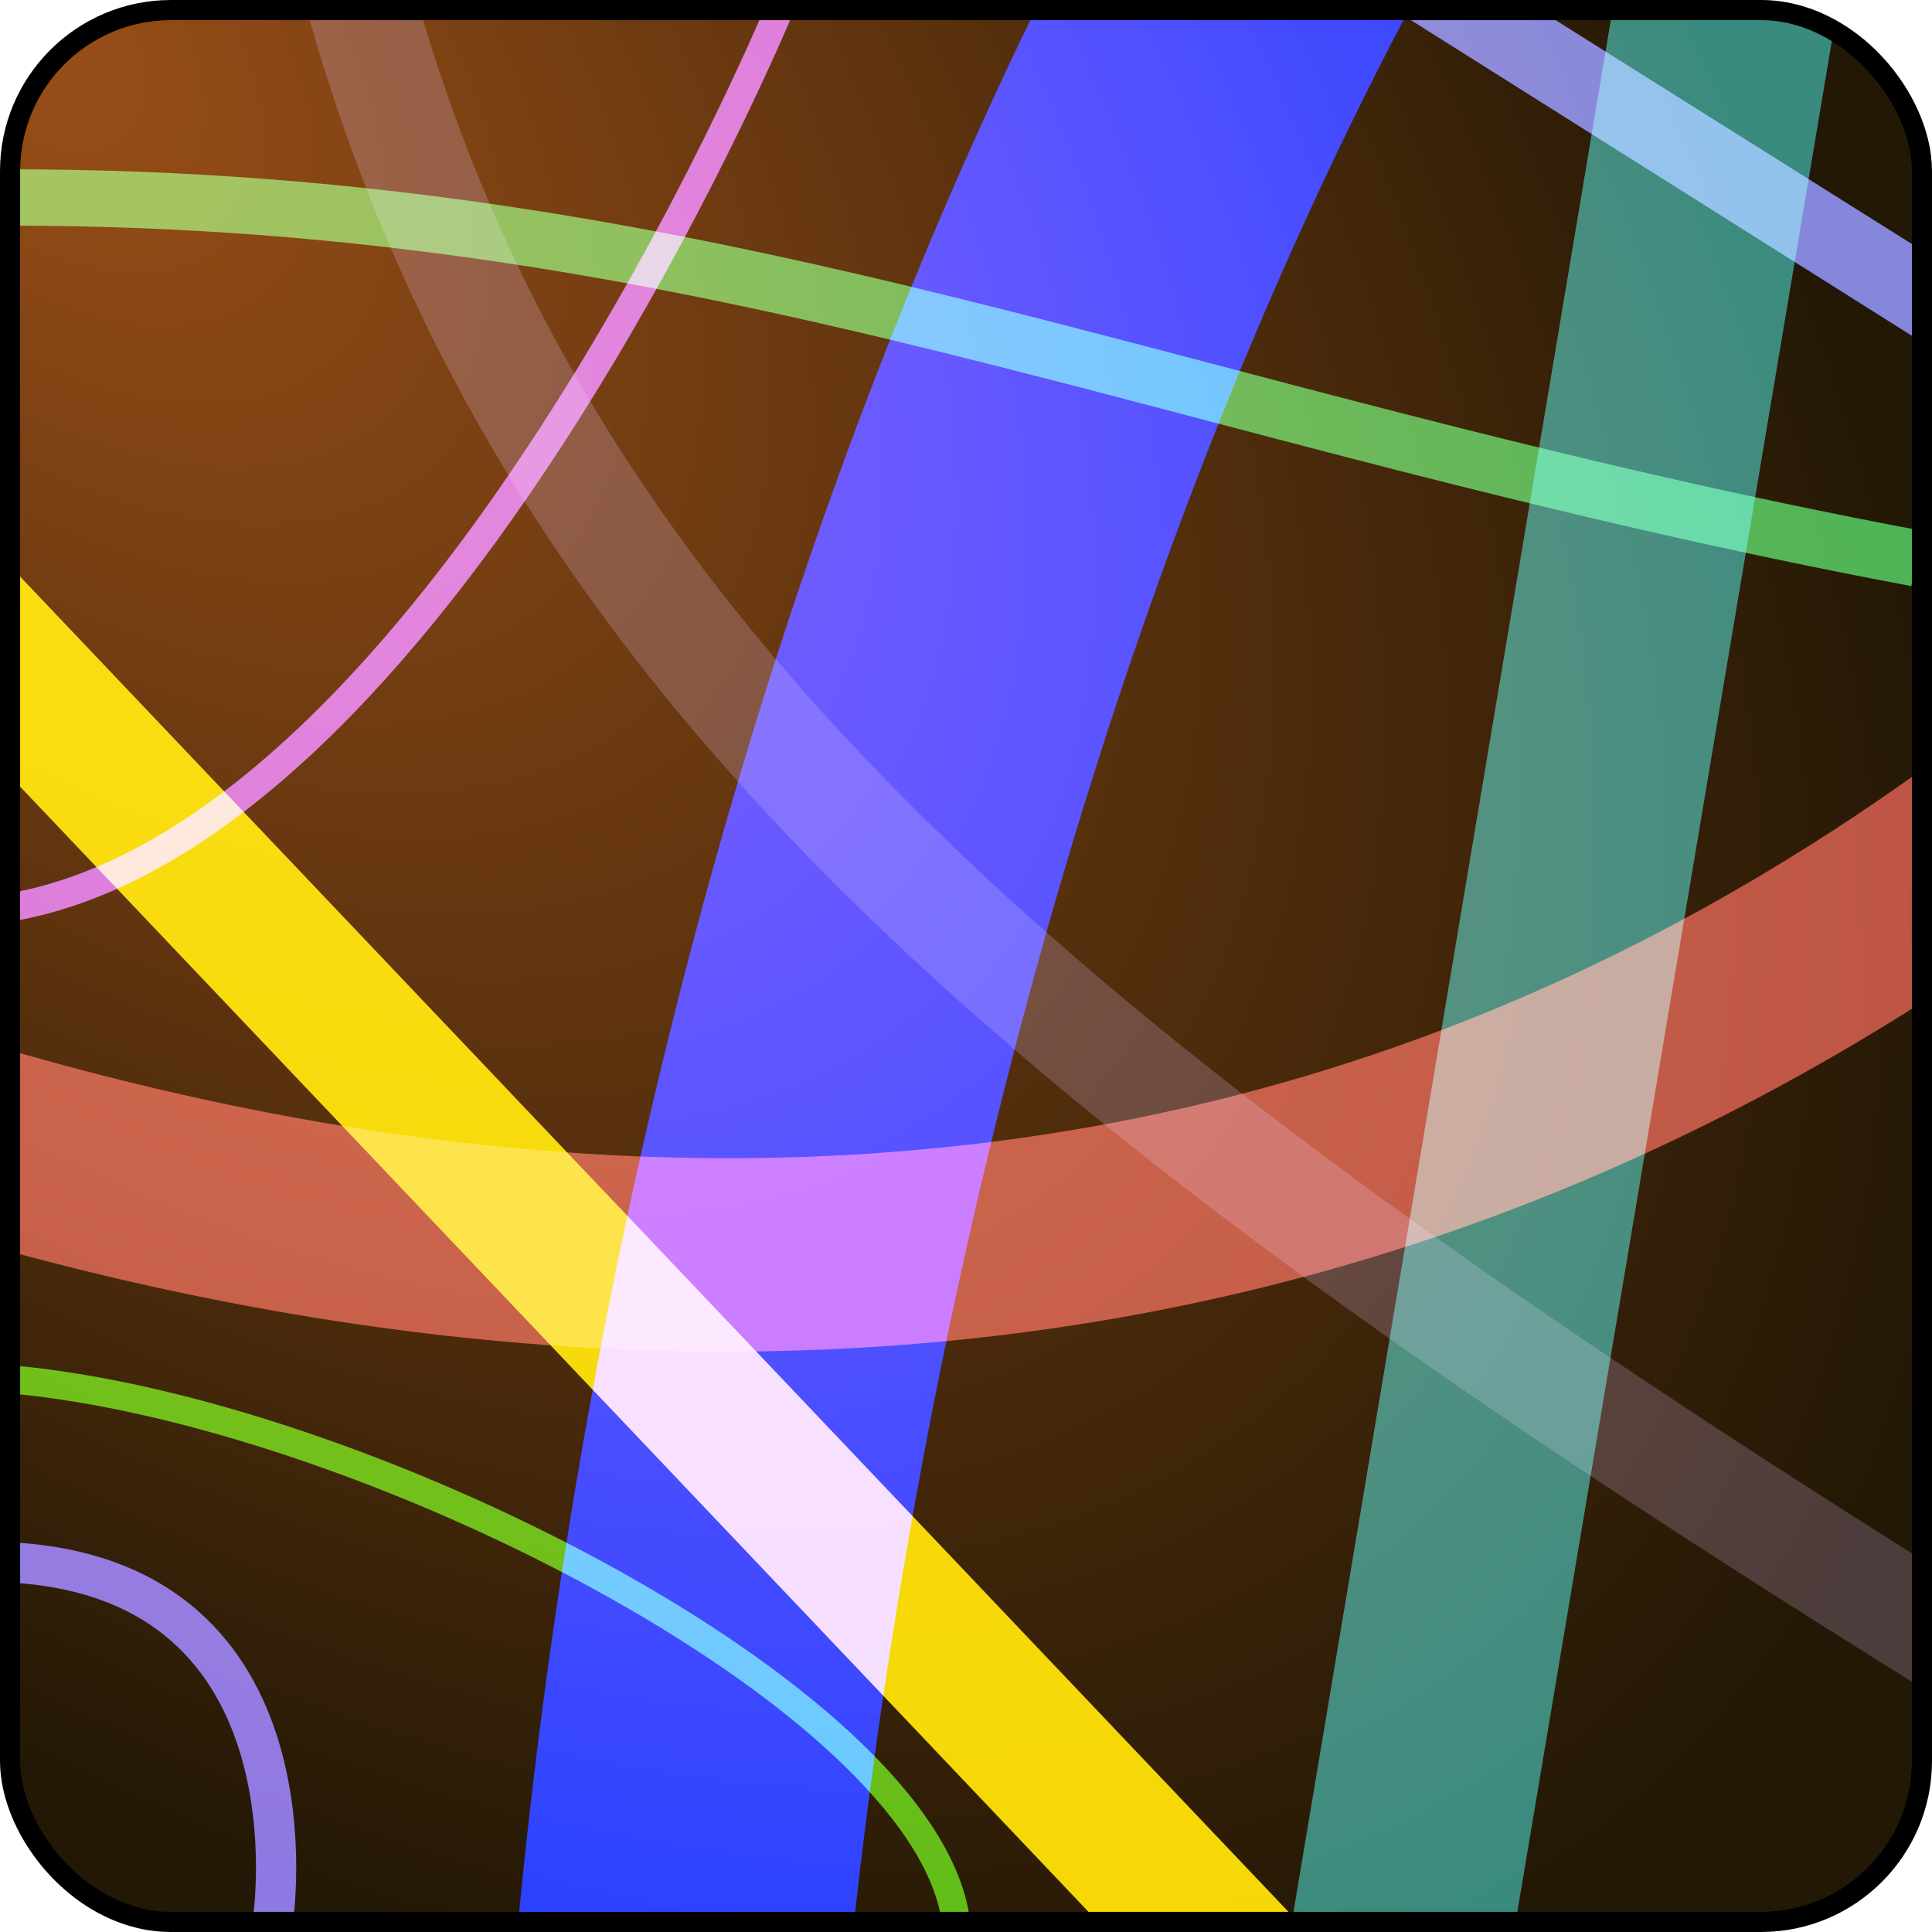 <?xml version="1.0" encoding="UTF-8" standalone="no"?>
<!-- Created with Inkscape (http://www.inkscape.org/) -->
<svg
   xmlns:dc="http://purl.org/dc/elements/1.1/"
   xmlns:cc="http://creativecommons.org/ns#"
   xmlns:rdf="http://www.w3.org/1999/02/22-rdf-syntax-ns#"
   xmlns:svg="http://www.w3.org/2000/svg"
   xmlns="http://www.w3.org/2000/svg"
   xmlns:xlink="http://www.w3.org/1999/xlink"
   xmlns:sodipodi="http://sodipodi.sourceforge.net/DTD/sodipodi-0.dtd"
   xmlns:inkscape="http://www.inkscape.org/namespaces/inkscape"
   version="1.0"
   width="100%"
   height="100%"
   viewBox="0 0 48 48"
   id="_stabilo01"
   style="display:inline"
   sodipodi:version="0.32"
   inkscape:version="0.46"
   sodipodi:docname="iconscreen.svg"
   inkscape:output_extension="org.inkscape.output.svg.inkscape"
   enable-background="new">
  <sodipodi:namedview
     inkscape:window-height="670"
     inkscape:window-width="954"
     inkscape:pageshadow="2"
     inkscape:pageopacity="0.0"
     guidetolerance="10.0"
     gridtolerance="10.0"
     objecttolerance="10.0"
     borderopacity="1.0"
     bordercolor="#666666"
     pagecolor="#ffffff"
     id="base"
     showgrid="false"
     inkscape:zoom="6.8648283"
     inkscape:cx="20.651212"
     inkscape:cy="30.362294"
     inkscape:window-x="44"
     inkscape:window-y="199"
     inkscape:current-layer="_stabilo01" />
  <defs
     id="defs2385">
    <linearGradient
       id="linearGradient3211">
      <stop
         style="stop-color:#9b4f18;stop-opacity:1;"
         offset="0"
         id="stop3213" />
      <stop
         style="stop-color:#231805;stop-opacity:1;"
         offset="1"
         id="stop3215" />
    </linearGradient>
    <inkscape:perspective
       sodipodi:type="inkscape:persp3d"
       inkscape:vp_x="0 : 0.5 : 1"
       inkscape:vp_y="0 : 1000 : 0"
       inkscape:vp_z="1 : 0.5 : 1"
       inkscape:persp3d-origin="0.5 : 0.33333333 : 1"
       id="perspective23" />
    <filter
       id="filter4022">
      <feBlend
         mode="screen"
         in2="BackgroundImage"
         id="feBlend4024" />
    </filter>
    <clipPath
       id="clipPath3129">
      <rect
         width="48"
         height="48"
         ry="0"
         x="0"
         y="0"
         id="rect3131"
         style="opacity:1;fill:#000000;fill-opacity:1;fill-rule:evenodd;stroke:#d7d7d7;stroke-width:0.916;stroke-linecap:round;stroke-linejoin:miter;marker:none;marker-start:none;marker-mid:none;marker-end:none;stroke-miterlimit:4;stroke-dasharray:none;stroke-dashoffset:0;stroke-opacity:0.868;visibility:visible;display:inline;overflow:visible;enable-background:accumulate" />
    </clipPath>
    <radialGradient
       inkscape:collect="always"
       xlink:href="#linearGradient3211"
       id="radialGradient3217"
       cx="0.25"
       cy="0.25"
       fx="0.25"
       fy="0.25"
       r="23.75"
       gradientUnits="userSpaceOnUse"
       gradientTransform="matrix(1.751,1.86,-1.063,1.001,7.8177389e-2,-0.465)" />
    <filter
       inkscape:collect="always"
       id="filter3239">
      <feBlend
         inkscape:collect="always"
         mode="screen"
         in2="BackgroundImage"
         id="feBlend3241" />
    </filter>
    <filter
       inkscape:collect="always"
       id="filter3243">
      <feBlend
         inkscape:collect="always"
         mode="screen"
         in2="BackgroundImage"
         id="feBlend3245" />
    </filter>
    <filter
       inkscape:collect="always"
       id="filter3247">
      <feBlend
         inkscape:collect="always"
         mode="screen"
         in2="BackgroundImage"
         id="feBlend3249" />
    </filter>
    <filter
       inkscape:collect="always"
       id="filter3251">
      <feBlend
         inkscape:collect="always"
         mode="screen"
         in2="BackgroundImage"
         id="feBlend3253" />
    </filter>
    <filter
       inkscape:collect="always"
       id="filter3255">
      <feBlend
         inkscape:collect="always"
         mode="screen"
         in2="BackgroundImage"
         id="feBlend3257" />
    </filter>
    <filter
       inkscape:collect="always"
       id="filter3259">
      <feBlend
         inkscape:collect="always"
         mode="screen"
         in2="BackgroundImage"
         id="feBlend3261" />
    </filter>
    <filter
       inkscape:collect="always"
       id="filter3263">
      <feBlend
         inkscape:collect="always"
         mode="screen"
         in2="BackgroundImage"
         id="feBlend3265" />
    </filter>
    <filter
       inkscape:collect="always"
       id="filter3267">
      <feBlend
         inkscape:collect="always"
         mode="screen"
         in2="BackgroundImage"
         id="feBlend3269" />
    </filter>
    <filter
       inkscape:collect="always"
       id="filter3271">
      <feBlend
         inkscape:collect="always"
         mode="screen"
         in2="BackgroundImage"
         id="feBlend3273" />
    </filter>
    <filter
       inkscape:collect="always"
       id="filter3275">
      <feBlend
         inkscape:collect="always"
         mode="screen"
         in2="BackgroundImage"
         id="feBlend3277" />
    </filter>
  </defs>
  <rect
     width="47.5"
     height="47.5"
     ry="4"
     x="0.25"
     y="0.25"
     id="rect2593"
     style="opacity:1;fill:url(#radialGradient3217);fill-opacity:1;fill-rule:evenodd;stroke:none;stroke-width:0.5;stroke-linecap:round;stroke-linejoin:miter;marker:none;marker-start:none;marker-mid:none;marker-end:none;stroke-miterlimit:4;stroke-dasharray:none;stroke-dashoffset:0;stroke-opacity:1;visibility:visible;display:inline;overflow:visible;enable-background:accumulate" />
  <g
     inkscape:groupmode="layer"
     id="layer2"
     style="filter:url(#filter3275)">
    <path
       d="M 0.25,14.062 L 0.25,19.281 L 27.281,47.75 L 32.25,47.75 L 0.25,14.062 z"
       id="path2595"
       style="fill:#f4d300;fill-opacity:1;fill-rule:evenodd;stroke:none;stroke-width:3.6;stroke-linecap:butt;stroke-linejoin:miter;stroke-miterlimit:4;stroke-dasharray:none;stroke-opacity:1" />
  </g>
  <g
     inkscape:groupmode="layer"
     id="layer3"
     style="filter:url(#filter3271)">
    <path
       d="M 25.719,0.25 C 18.12,15.828 14.282,33.049 12.875,47.75 L 21.219,47.75 C 22.852,32.953 27.037,15.32 35,0.25 L 25.719,0.25 z"
       id="path2597"
       style="fill:#062dff;fill-opacity:1;fill-rule:evenodd;stroke:none;stroke-width:8.1;stroke-linecap:butt;stroke-linejoin:miter;stroke-miterlimit:4;stroke-dasharray:none;stroke-opacity:1" />
  </g>
  <g
     inkscape:groupmode="layer"
     id="layer4"
     style="filter:url(#filter3267)">
    <path
       d="M 7.625,0.25 C 10.109,9.16 14.882,16.406 21.969,23.156 C 28.539,29.414 37.115,35.319 47.75,41.938 L 47.75,38.75 C 37.858,32.527 29.888,26.945 23.844,21.188 C 17.207,14.866 12.817,8.344 10.438,0.25 L 7.625,0.25 z"
       id="path2599"
       style="fill:#302837;fill-opacity:1;fill-rule:evenodd;stroke:none;stroke-width:2.7;stroke-linecap:butt;stroke-linejoin:miter;stroke-miterlimit:4;stroke-dasharray:none;stroke-opacity:1" />
  </g>
  <g
     inkscape:groupmode="layer"
     id="layer5"
     style="filter:url(#filter3263)">
    <path
       d="M 47.75,19.125 C 41.971,23.27 36.084,25.897 30.188,27.344 C 20.058,29.829 9.832,28.864 0.25,26.094 L 0.25,31.094 C 10.075,33.758 20.663,34.613 31.312,32 C 36.842,30.643 42.36,28.338 47.75,24.906 L 47.75,19.125 z"
       id="path2601"
       style="fill:#b24242;fill-opacity:1;fill-rule:evenodd;stroke:none;stroke-width:4.8;stroke-linecap:butt;stroke-linejoin:miter;stroke-miterlimit:4;stroke-dasharray:none;stroke-opacity:1" />
  </g>
  <g
     inkscape:groupmode="layer"
     id="layer6"
     style="filter:url(#filter3259)">
    <path
       d="M 34.656,0.25 L 47.75,8.5 L 47.75,6.219 L 38.25,0.25 L 34.656,0.25 z"
       id="path2603"
       style="fill:#717bd9;fill-opacity:1;fill-rule:evenodd;stroke:none;stroke-width:1.9;stroke-linecap:butt;stroke-linejoin:miter;stroke-miterlimit:4;stroke-dasharray:none;stroke-opacity:1" />
  </g>
  <g
     inkscape:groupmode="layer"
     id="layer7"
     style="filter:url(#filter3255)">
    <path
       d="M 40.062,0.25 L 32.094,47.75 L 37.656,47.75 L 45.562,0.719 C 45.016,0.439 44.408,0.25 43.75,0.25 L 40.062,0.25 z"
       id="path2605"
       style="fill:#1a7e7c;fill-opacity:1;fill-rule:evenodd;stroke:none;stroke-width:5.5;stroke-linecap:butt;stroke-linejoin:miter;stroke-miterlimit:4;stroke-dasharray:none;stroke-opacity:1" />
  </g>
  <g
     inkscape:groupmode="layer"
     id="layer8"
     style="filter:url(#filter3251)">
    <path
       d="M 0.224,22.55 C 10.822,20.758 19.33,0.309 19.33,0.309"
       id="path3162"
       style="fill:none;fill-rule:evenodd;stroke:#ca5eda;stroke-width:0.7;stroke-linecap:butt;stroke-linejoin:miter;stroke-miterlimit:4;stroke-dasharray:none;stroke-opacity:1" />
  </g>
  <g
     inkscape:groupmode="layer"
     id="layer9"
     style="filter:url(#filter3247)">
    <path
       d="M 0.224,34.267 C 8.882,35.014 22.838,42.104 23.734,47.627"
       id="path3164"
       style="fill:none;fill-rule:evenodd;stroke:#43b513;stroke-width:0.7;stroke-linecap:butt;stroke-linejoin:miter;stroke-miterlimit:4;stroke-dasharray:none;stroke-opacity:1" />
  </g>
  <g
     inkscape:groupmode="layer"
     id="layer10"
     style="filter:url(#filter3243)">
    <path
       d="M 0.299,38.82 C 8.061,39.268 6.781,47.698 6.781,47.698"
       id="path3166"
       style="fill:none;fill-rule:evenodd;stroke:#7c6ae0;stroke-width:1px;stroke-linecap:butt;stroke-linejoin:miter;stroke-opacity:1" />
  </g>
  <g
     inkscape:groupmode="layer"
     id="layer1"
     inkscape:label="background"
     style="display:inline;filter:url(#filter3239)">
    <path
       d="M 47.617,13.874 C 29.047,10.382 17.936,4.906 0.238,4.906"
       id="path3168"
       style="fill:none;fill-rule:evenodd;stroke:#33ac53;stroke-width:1.4;stroke-linecap:butt;stroke-linejoin:miter;stroke-miterlimit:4;stroke-dasharray:none;stroke-opacity:1" />
  </g>
  <rect
     width="47.5"
     height="47.5"
     ry="4"
     x="0.25"
     y="0.25"
     id="rect3365"
     style="opacity:1;fill:none;fill-opacity:1;fill-rule:evenodd;stroke:#000000;stroke-width:0.5;stroke-linecap:round;stroke-linejoin:miter;marker:none;marker-start:none;marker-mid:none;marker-end:none;stroke-miterlimit:4;stroke-dasharray:none;stroke-dashoffset:0;stroke-opacity:1;visibility:visible;display:inline;overflow:visible;enable-background:accumulate" />
</svg>
